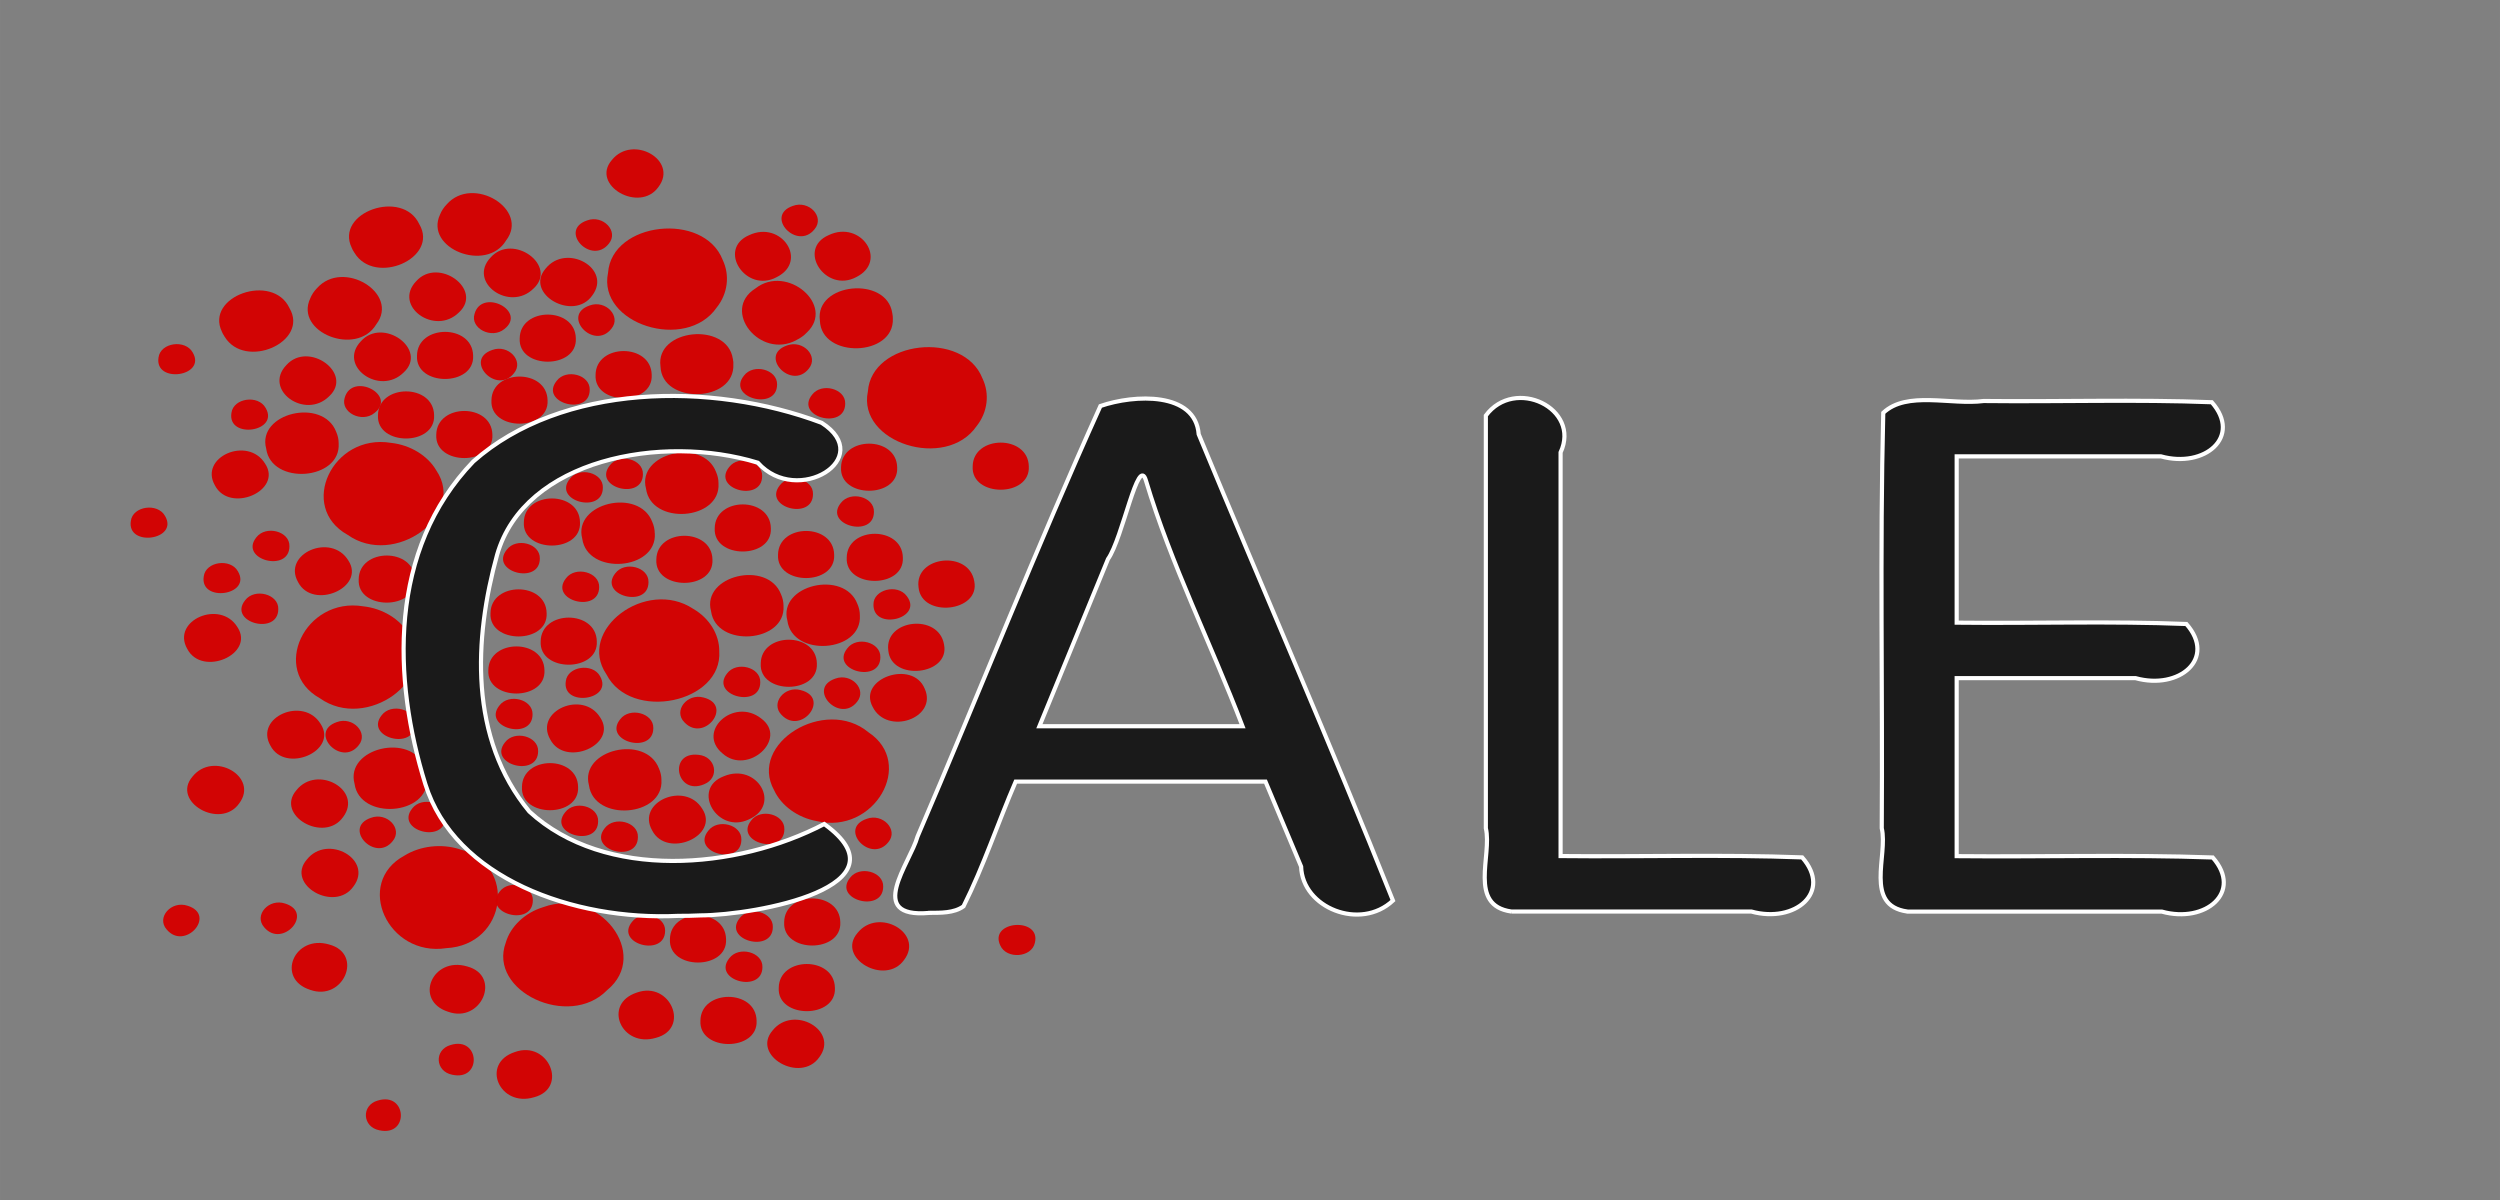 <?xml version="1.0" encoding="UTF-8" standalone="no"?>
<svg
   xmlns:dc="http://purl.org/dc/elements/1.1/"
   xmlns:cc="http://creativecommons.org/ns#"
   xmlns:rdf="http://www.w3.org/1999/02/22-rdf-syntax-ns#"
   xmlns:svg="http://www.w3.org/2000/svg"
   xmlns="http://www.w3.org/2000/svg"
   xmlns:sodipodi="http://sodipodi.sourceforge.net/DTD/sodipodi-0.dtd"
   xmlns:inkscape="http://www.inkscape.org/namespaces/inkscape"
   id="svg3927"
   version="1.1"
   viewBox="0 0 26.458 12.7"
   height="48"
   width="100"
   sodipodi:docname="cale-logo.svg"
   inkscape:version="0.92.3 (2405546, 2018-03-11)">
  <rect x="0" y="0" width="26.458" height="12.7" fill="#808080" stroke="none"/>
  <sodipodi:namedview
     pagecolor="#ffffff"
     bordercolor="#666666"
     borderopacity="1"
     objecttolerance="10"
     gridtolerance="10"
     guidetolerance="10"
     inkscape:pageopacity="0"
     inkscape:pageshadow="2"
     inkscape:window-width="1323"
     inkscape:window-height="480"
     id="namedview143"
     showgrid="false"
     inkscape:zoom="1.71"
     inkscape:cx="138.30409"
     inkscape:cy="50"
     inkscape:window-x="0"
     inkscape:window-y="27"
     inkscape:window-maximized="0"
     inkscape:current-layer="svg3927" />
  <defs
     id="defs3921" />
  <path
     inkscape:connector-curvature="0"
     style="fill:#d40000;fill-opacity:0.971;stroke:none;stroke-width:0.037;stroke-miterlimit:4;stroke-dasharray:none;stroke-opacity:1"
     d="m 6.138,5.527 c 0.018,0.329 -0.613,0.329 -0.594,0 0.004,-0.334 0.588,-0.337 0.594,0 z"
     id="path1794-4-16-9-8-4" />
  <path
     inkscape:connector-curvature="0"
     style="fill:#d40000;fill-opacity:0.971;stroke:none;stroke-width:0.037;stroke-miterlimit:4;stroke-dasharray:none;stroke-opacity:1"
     d="m 9.555,5.901 c 0.018,0.329 -0.613,0.329 -0.594,0 0.004,-0.334 0.588,-0.337 0.594,0 z"
     id="path1794-0-0-6-1-1" />
  <path
     inkscape:connector-curvature="0"
     style="fill:#d40000;fill-opacity:0.971;stroke:none;stroke-width:0.037;stroke-miterlimit:4;stroke-dasharray:none;stroke-opacity:1"
     d="m 5.795,4.237 c 0.018,0.329 -0.613,0.329 -0.594,0 0.004,-0.334 0.588,-0.337 0.594,0 z"
     id="path1794-4-0-91-7-0-6" />
  <path
     inkscape:connector-curvature="0"
     style="fill:#d40000;fill-opacity:0.971;stroke:none;stroke-width:0.037;stroke-miterlimit:4;stroke-dasharray:none;stroke-opacity:1"
     d="m 5.762,7.093 c 0.018,0.329 -0.613,0.329 -0.594,0 0.004,-0.334 0.588,-0.337 0.594,0 z"
     id="path1794-4-0-2-2-2-3-4" />
  <path
     inkscape:connector-curvature="0"
     style="fill:#d40000;fill-opacity:0.971;stroke:none;stroke-width:0.037;stroke-miterlimit:4;stroke-dasharray:none;stroke-opacity:1"
     d="m 9.495,4.947 c 0.018,0.329 -0.613,0.329 -0.594,0 0.004,-0.334 0.588,-0.337 0.594,0 z"
     id="path1794-4-8-4-1-0-3" />
  <path
     inkscape:connector-curvature="0"
     style="fill:#d40000;fill-opacity:0.971;stroke:none;stroke-width:0.037;stroke-miterlimit:4;stroke-dasharray:none;stroke-opacity:1"
     d="m 10.888,4.936 c 0.018,0.329 -0.613,0.329 -0.594,0 0.004,-0.334 0.588,-0.337 0.594,0 z"
     id="path1794-4-1-14-4-4-5" />
  <path
     inkscape:connector-curvature="0"
     style="fill:#d40000;fill-opacity:0.971;stroke:none;stroke-width:0.037;stroke-miterlimit:4;stroke-dasharray:none;stroke-opacity:1"
     d="m 8.828,5.871 c 0.018,0.329 -0.613,0.329 -0.594,0 0.004,-0.334 0.588,-0.337 0.594,0 z"
     id="path1794-4-0-2-1-4-8-4-4" />
  <path
     inkscape:connector-curvature="0"
     style="fill:#d40000;fill-opacity:0.971;stroke:none;stroke-width:0.037;stroke-miterlimit:4;stroke-dasharray:none;stroke-opacity:1"
     d="m 6.897,3.967 c 0.018,0.329 -0.613,0.329 -0.594,0 0.004,-0.334 0.588,-0.337 0.594,0 z"
     id="path1794-4-0-9-3-4-4-8" />
  <path
     inkscape:connector-curvature="0"
     style="fill:#d40000;fill-opacity:0.971;stroke:none;stroke-width:0.024;stroke-miterlimit:4;stroke-dasharray:none;stroke-opacity:1"
     d="M 6.804,5.018 C 6.804,5.303 6.267,5.159 6.454,4.925 6.554,4.792 6.809,4.859 6.804,5.018 Z"
     id="path1794-4-0-9-0-25-9-7-7" />
  <path
     inkscape:connector-curvature="0"
     style="fill:#d40000;fill-opacity:0.971;stroke:none;stroke-width:0.024;stroke-miterlimit:4;stroke-dasharray:none;stroke-opacity:1"
     d="M 8.604,5.229 C 8.604,5.514 8.067,5.369 8.253,5.136 8.353,5.003 8.609,5.07 8.604,5.229 Z"
     id="path1794-4-0-9-0-0-13-8-6-3" />
  <path
     inkscape:connector-curvature="0"
     style="fill:#d40000;fill-opacity:0.971;stroke:none;stroke-width:0.024;stroke-miterlimit:4;stroke-dasharray:none;stroke-opacity:1"
     d="M 8.945,4.271 C 8.944,4.556 8.408,4.412 8.594,4.178 8.694,4.045 8.949,4.113 8.945,4.271 Z"
     id="path1794-4-0-9-0-0-0-26-4-3-3" />
  <path
     inkscape:connector-curvature="0"
     style="fill:#d40000;fill-opacity:0.971;stroke:none;stroke-width:0.024;stroke-miterlimit:4;stroke-dasharray:none;stroke-opacity:1"
     d="M 6.241,4.125 C 6.241,4.409 5.704,4.265 5.891,4.031 5.991,3.898 6.246,3.966 6.241,4.125 Z"
     id="path1794-4-0-9-0-0-0-2-06-4-1-5" />
  <g
     style="fill:#d40000"
     id="g2119-9-1-7-0"
     transform="matrix(0.354,-0.153,0.178,0.303,-62.209,-19.604)">
    <path
       inkscape:connector-curvature="0"
       style="fill:#d40000;fill-opacity:0.971;stroke:none;stroke-width:0.1;stroke-miterlimit:4;stroke-dasharray:none;stroke-opacity:1"
       d="m 114.029,138.475 c 0.046,0.969 -1.548,0.969 -1.501,0 0.011,-0.984 1.485,-0.992 1.501,0 z"
       id="path1794-4-7-68-9-5-1" />
    <path
       inkscape:connector-curvature="0"
       style="fill:#d40000;fill-opacity:0.971;stroke:none;stroke-width:0.1;stroke-miterlimit:4;stroke-dasharray:none;stroke-opacity:1"
       d="m 114.657,142.171 c 0.046,0.969 -1.548,0.969 -1.501,0 0.011,-0.984 1.485,-0.992 1.501,0 z"
       id="path1794-4-1-6-0-6-9-4" />
    <path
       inkscape:connector-curvature="0"
       style="fill:#d40000;fill-opacity:0.971;stroke:none;stroke-width:0.065;stroke-miterlimit:4;stroke-dasharray:none;stroke-opacity:1"
       d="m 114.822,136.93 c -6.5e-4,0.837 -1.356,0.413 -0.886,-0.274 0.253,-0.393 0.898,-0.194 0.886,0.274 z"
       id="path1794-4-0-9-0-5-8-8-6-5" />
    <path
       inkscape:connector-curvature="0"
       style="fill:#d40000;fill-opacity:0.971;stroke:none;stroke-width:0.065;stroke-miterlimit:4;stroke-dasharray:none;stroke-opacity:1"
       d="m 113.86,134.508 c -6.5e-4,0.837 -1.356,0.413 -0.886,-0.274 0.253,-0.393 0.898,-0.194 0.886,0.274 z"
       id="path1794-4-0-9-0-0-0-2-1-6-0-2-7" />
    <path
       inkscape:connector-curvature="0"
       style="fill:#d40000;fill-opacity:0.971;stroke:none;stroke-width:0.1;stroke-miterlimit:4;stroke-dasharray:none;stroke-opacity:1"
       d="m 118.016,140.727 c 0.094,1.616 -2.367,2.208 -3.016,0.723 -0.803,-1.375 1.061,-3.015 2.322,-2.04 0.43,0.29 0.698,0.798 0.694,1.316 z"
       id="path1792-1-7-9-1-0" />
  </g>
  <path
     inkscape:connector-curvature="0"
     style="fill:#d40000;fill-opacity:0.971;stroke:none;stroke-width:0.024;stroke-miterlimit:4;stroke-dasharray:none;stroke-opacity:1"
     d="M 4.39,7.664 C 4.39,7.948 3.853,7.804 4.039,7.57 4.139,7.437 4.395,7.505 4.39,7.664 Z"
     id="path1794-4-0-9-0-0-0-2-4-5-3-7-7" />
  <path
     inkscape:connector-curvature="0"
     style="fill:#d40000;fill-opacity:0.971;stroke:none;stroke-width:0.024;stroke-miterlimit:4;stroke-dasharray:none;stroke-opacity:1"
     d="M 8.066,5.038 C 8.066,5.322 7.529,5.178 7.716,4.944 7.816,4.811 8.071,4.879 8.066,5.038 Z"
     id="path1794-4-0-9-0-0-0-2-8-4-6-8-8" />
  <path
     inkscape:connector-curvature="0"
     style="fill:#d40000;fill-opacity:0.971;stroke:none;stroke-width:0.037;stroke-miterlimit:4;stroke-dasharray:none;stroke-opacity:1"
     d="M 6.353,7.595 C 6.542,7.882 5.979,8.126 5.823,7.825 5.651,7.524 6.171,7.297 6.353,7.595 Z"
     id="path1794-4-7-7-4-3-5-9" />
  <path
     inkscape:connector-curvature="0"
     style="fill:#d40000;fill-opacity:0.971;stroke:none;stroke-width:0.037;stroke-miterlimit:4;stroke-dasharray:none;stroke-opacity:1"
     d="M 7.432,8.56 C 7.621,8.847 7.058,9.091 6.902,8.789 6.73,8.489 7.25,8.262 7.432,8.56 Z"
     id="path1794-4-1-6-6-6-8-7-9" />
  <path
     inkscape:connector-curvature="0"
     style="fill:#d40000;fill-opacity:0.971;stroke:none;stroke-width:0.024;stroke-miterlimit:4;stroke-dasharray:none;stroke-opacity:1"
     d="M 6.35,7.156 C 6.498,7.411 5.944,7.489 5.988,7.209 6.007,7.051 6.271,7.013 6.35,7.156 Z"
     id="path1794-4-0-9-0-5-6-05-9-4-3" />
  <path
     inkscape:connector-curvature="0"
     style="fill:#d40000;fill-opacity:0.971;stroke:none;stroke-width:0.024;stroke-miterlimit:4;stroke-dasharray:none;stroke-opacity:1"
     d="m 9.347,9.383 c -2.597e-4,0.285 -0.537,0.14 -0.351,-0.093 0.1,-0.133 0.355,-0.066 0.351,0.093 z"
     id="path1794-4-0-9-0-4-5-5-1-9" />
  <path
     inkscape:connector-curvature="0"
     style="fill:#d40000;fill-opacity:0.971;stroke:none;stroke-width:0.024;stroke-miterlimit:4;stroke-dasharray:none;stroke-opacity:1"
     d="m 5.639,9.529 c -2.597e-4,0.285 -0.537,0.14 -0.351,-0.093 0.1,-0.133 0.355,-0.066 0.351,0.093 z"
     id="path1794-4-0-9-0-4-3-3-0-8-4" />
  <path
     inkscape:connector-curvature="0"
     style="fill:#d40000;fill-opacity:0.971;stroke:none;stroke-width:0.024;stroke-miterlimit:4;stroke-dasharray:none;stroke-opacity:1"
     d="m 8.224,4.069 c -2.597e-4,0.285 -0.537,0.14 -0.351,-0.093 0.1,-0.133 0.355,-0.066 0.351,0.093 z"
     id="path1794-4-0-9-0-0-0-2-4-9-9-1-5-6" />
  <path
     inkscape:connector-curvature="0"
     style="fill:#d40000;fill-opacity:0.971;stroke:none;stroke-width:0.024;stroke-miterlimit:4;stroke-dasharray:none;stroke-opacity:1"
     d="M 2.945,6.446 C 2.945,6.731 2.408,6.587 2.594,6.353 2.694,6.22 2.95,6.287 2.945,6.446 Z"
     id="path1794-4-0-9-0-0-0-2-0-1-7-9-4" />
  <g
     style="fill:#d40000"
     id="g2119-6-5-1-7-5"
     transform="matrix(0.354,-0.153,0.178,0.303,-62.502,-17.874)">
    <path
       inkscape:connector-curvature="0"
       style="fill:#d40000;fill-opacity:0.971;stroke:none;stroke-width:0.1;stroke-miterlimit:4;stroke-dasharray:none;stroke-opacity:1"
       d="m 114.029,138.475 c 0.046,0.969 -1.548,0.969 -1.501,0 0.011,-0.984 1.485,-0.992 1.501,0 z"
       id="path1794-4-7-6-0-9-5-5" />
    <path
       inkscape:connector-curvature="0"
       style="fill:#d40000;fill-opacity:0.971;stroke:none;stroke-width:0.1;stroke-miterlimit:4;stroke-dasharray:none;stroke-opacity:1"
       d="m 114.657,142.171 c 0.046,0.969 -1.548,0.969 -1.501,0 0.011,-0.984 1.485,-0.992 1.501,0 z"
       id="path1794-4-1-6-8-4-8-3-5" />
    <path
       inkscape:connector-curvature="0"
       style="fill:#d40000;fill-opacity:0.971;stroke:none;stroke-width:0.065;stroke-miterlimit:4;stroke-dasharray:none;stroke-opacity:1"
       d="m 114.822,136.93 c -6.5e-4,0.837 -1.356,0.413 -0.886,-0.274 0.253,-0.393 0.898,-0.194 0.886,0.274 z"
       id="path1794-4-0-9-0-5-7-9-2-8-6" />
    <path
       inkscape:connector-curvature="0"
       style="fill:#d40000;fill-opacity:0.971;stroke:none;stroke-width:0.065;stroke-miterlimit:4;stroke-dasharray:none;stroke-opacity:1"
       d="m 113.86,134.508 c -6.5e-4,0.837 -1.356,0.413 -0.886,-0.274 0.253,-0.393 0.898,-0.194 0.886,0.274 z"
       id="path1794-4-0-9-0-0-0-2-1-7-6-6-8-0" />
    <path
       inkscape:connector-curvature="0"
       style="fill:#d40000;fill-opacity:0.971;stroke:none;stroke-width:0.1;stroke-miterlimit:4;stroke-dasharray:none;stroke-opacity:1"
       d="m 118.016,140.727 c 0.094,1.616 -2.367,2.208 -3.016,0.723 -0.803,-1.375 1.061,-3.015 2.322,-2.04 0.43,0.29 0.698,0.798 0.694,1.316 z"
       id="path1792-1-6-7-7-3-6" />
  </g>
  <path
     inkscape:connector-curvature="0"
     style="fill:#d40000;fill-opacity:0.971;stroke:none;stroke-width:0.024;stroke-miterlimit:4;stroke-dasharray:none;stroke-opacity:1"
     d="m 5.695,7.95 c -2.597e-4,0.285 -0.537,0.14 -0.351,-0.093 0.1,-0.133 0.355,-0.066 0.351,0.093 z"
     id="path1794-4-0-9-0-6-4-5-1-2" />
  <path
     inkscape:connector-curvature="0"
     style="fill:#d40000;fill-opacity:0.971;stroke:none;stroke-width:0.024;stroke-miterlimit:4;stroke-dasharray:none;stroke-opacity:1"
     d="M 3.063,5.781 C 3.063,6.066 2.526,5.922 2.712,5.688 2.813,5.555 3.068,5.622 3.063,5.781 Z"
     id="path1794-4-0-9-0-6-5-3-9-8-6" />
  <path
     inkscape:connector-curvature="0"
     style="fill:#d40000;fill-opacity:0.971;stroke:none;stroke-width:0.037;stroke-miterlimit:4;stroke-dasharray:none;stroke-opacity:1"
     d="m 6.316,6.788 c 0.018,0.329 -0.613,0.329 -0.594,0 0.004,-0.334 0.588,-0.337 0.594,0 z"
     id="path1794-4-0-2-1-3-0-3-9-9" />
  <path
     inkscape:connector-curvature="0"
     style="fill:#d40000;fill-opacity:0.971;stroke:none;stroke-width:0.037;stroke-miterlimit:4;stroke-dasharray:none;stroke-opacity:1"
     d="m 8.158,5.59 c 0.018,0.329 -0.613,0.329 -0.594,0 0.004,-0.334 0.588,-0.337 0.594,0 z"
     id="path1794-4-0-2-1-3-7-9-9-6-9" />
  <path
     inkscape:connector-curvature="0"
     style="fill:#d40000;fill-opacity:0.971;stroke:none;stroke-width:0.037;stroke-miterlimit:4;stroke-dasharray:none;stroke-opacity:1"
     d="m 8.893,9.76 c 0.018,0.329 -0.613,0.329 -0.594,0 0.004,-0.334 0.588,-0.337 0.594,0 z"
     id="path1794-0-4-9-6-9-4-2" />
  <path
     inkscape:connector-curvature="0"
     style="fill:#d40000;fill-opacity:0.971;stroke:none;stroke-width:0.024;stroke-miterlimit:4;stroke-dasharray:none;stroke-opacity:1"
     d="M 6.751,8.858 C 6.751,9.143 6.214,8.998 6.4,8.765 6.5,8.632 6.756,8.699 6.751,8.858 Z"
     id="path1794-4-0-9-0-4-3-7-6-7-3-9" />
  <g
     style="fill:#d40000"
     id="g2119-5-2-0-9-3-6"
     transform="matrix(0.136,-0.319,0.372,0.117,-63.536,30.17)">
    <path
       inkscape:connector-curvature="0"
       style="fill:#d40000;fill-opacity:0.971;stroke:none;stroke-width:0.1;stroke-miterlimit:4;stroke-dasharray:none;stroke-opacity:1"
       d="m 114.029,138.475 c 0.046,0.969 -1.548,0.969 -1.501,0 0.011,-0.984 1.485,-0.992 1.501,0 z"
       id="path1794-4-7-7-6-4-7-3-5" />
    <path
       inkscape:connector-curvature="0"
       style="fill:#d40000;fill-opacity:0.971;stroke:none;stroke-width:0.1;stroke-miterlimit:4;stroke-dasharray:none;stroke-opacity:1"
       d="m 114.657,142.171 c 0.046,0.969 -1.548,0.969 -1.501,0 0.011,-0.984 1.485,-0.992 1.501,0 z"
       id="path1794-4-1-6-6-4-5-3-8-5" />
    <path
       inkscape:connector-curvature="0"
       style="fill:#d40000;fill-opacity:0.971;stroke:none;stroke-width:0.065;stroke-miterlimit:4;stroke-dasharray:none;stroke-opacity:1"
       d="m 114.822,136.93 c -6.5e-4,0.837 -1.356,0.413 -0.886,-0.274 0.253,-0.393 0.898,-0.194 0.886,0.274 z"
       id="path1794-4-0-9-0-5-6-0-8-5-6-3" />
    <path
       inkscape:connector-curvature="0"
       style="fill:#d40000;fill-opacity:0.971;stroke:none;stroke-width:0.065;stroke-miterlimit:4;stroke-dasharray:none;stroke-opacity:1"
       d="m 113.86,134.508 c -6.5e-4,0.837 -1.356,0.413 -0.886,-0.274 0.253,-0.393 0.898,-0.194 0.886,0.274 z"
       id="path1794-4-0-9-0-0-0-2-1-9-7-2-0-0-8" />
    <path
       inkscape:connector-curvature="0"
       style="fill:#d40000;fill-opacity:0.971;stroke:none;stroke-width:0.1;stroke-miterlimit:4;stroke-dasharray:none;stroke-opacity:1"
       d="m 118.016,140.727 c 0.094,1.616 -2.367,2.208 -3.016,0.723 -0.803,-1.375 1.061,-3.015 2.322,-2.04 0.43,0.29 0.698,0.798 0.694,1.316 z"
       id="path1792-1-1-5-8-4-4-6" />
  </g>
  <path
     inkscape:connector-curvature="0"
     style="fill:#d40000;fill-opacity:0.971;stroke:none;stroke-width:0.037;stroke-miterlimit:4;stroke-dasharray:none;stroke-opacity:1"
     d="m 4.39,6.131 c 0.018,0.329 -0.613,0.329 -0.594,0 0.004,-0.334 0.588,-0.337 0.594,0 z"
     id="path1794-4-4-6-1-8-7" />
  <path
     inkscape:connector-curvature="0"
     style="fill:#d40000;fill-opacity:0.971;stroke:none;stroke-width:0.024;stroke-miterlimit:4;stroke-dasharray:none;stroke-opacity:1"
     d="M 6.38,5.161 C 6.38,5.446 5.843,5.302 6.03,5.068 6.13,4.935 6.385,5.002 6.38,5.161 Z"
     id="path1794-4-0-9-0-0-1-8-9-8-3" />
  <path
     inkscape:connector-curvature="0"
     style="fill:#d40000;fill-opacity:0.971;stroke:none;stroke-width:0.024;stroke-miterlimit:4;stroke-dasharray:none;stroke-opacity:1"
     d="m 5.636,7.56 c -2.597e-4,0.285 -0.537,0.14 -0.351,-0.093 0.1,-0.133 0.355,-0.066 0.351,0.093 z"
     id="path1794-4-0-9-0-2-5-4-8-6" />
  <path
     inkscape:connector-curvature="0"
     style="fill:#d40000;fill-opacity:0.971;stroke:none;stroke-width:0.037;stroke-miterlimit:4;stroke-dasharray:none;stroke-opacity:1"
     d="m 6.118,8.328 c 0.018,0.329 -0.613,0.329 -0.594,0 0.004,-0.334 0.588,-0.337 0.594,0 z"
     id="path1794-0-4-8-3-1-9-0" />
  <g
     style="fill:#d40000"
     id="g2119-5-2-5-4-4-7-2"
     transform="matrix(-0.135,-0.319,0.372,-0.116,-30.669,63.572)">
    <path
       inkscape:connector-curvature="0"
       style="fill:#d40000;fill-opacity:0.971;stroke:none;stroke-width:0.1;stroke-miterlimit:4;stroke-dasharray:none;stroke-opacity:1"
       d="m 114.029,138.475 c 0.046,0.969 -1.548,0.969 -1.501,0 0.011,-0.984 1.485,-0.992 1.501,0 z"
       id="path1794-4-7-7-6-2-0-3-7-6" />
    <path
       inkscape:connector-curvature="0"
       style="fill:#d40000;fill-opacity:0.971;stroke:none;stroke-width:0.1;stroke-miterlimit:4;stroke-dasharray:none;stroke-opacity:1"
       d="m 114.657,142.171 c 0.046,0.969 -1.548,0.969 -1.501,0 0.011,-0.984 1.485,-0.992 1.501,0 z"
       id="path1794-4-1-6-6-4-0-1-6-6-9" />
    <path
       inkscape:connector-curvature="0"
       style="fill:#d40000;fill-opacity:0.971;stroke:none;stroke-width:0.065;stroke-miterlimit:4;stroke-dasharray:none;stroke-opacity:1"
       d="m 114.822,136.93 c -6.5e-4,0.837 -1.356,0.413 -0.886,-0.274 0.253,-0.393 0.898,-0.194 0.886,0.274 z"
       id="path1794-4-0-9-0-5-6-0-7-7-4-4-3" />
    <path
       inkscape:connector-curvature="0"
       style="fill:#d40000;fill-opacity:0.971;stroke:none;stroke-width:0.065;stroke-miterlimit:4;stroke-dasharray:none;stroke-opacity:1"
       d="m 113.86,134.508 c -6.5e-4,0.837 -1.356,0.413 -0.886,-0.274 0.253,-0.393 0.898,-0.194 0.886,0.274 z"
       id="path1794-4-0-9-0-0-0-2-1-9-7-1-7-2-3-0" />
    <path
       inkscape:connector-curvature="0"
       style="fill:#d40000;fill-opacity:0.971;stroke:none;stroke-width:0.1;stroke-miterlimit:4;stroke-dasharray:none;stroke-opacity:1"
       d="m 118.016,140.727 c 0.094,1.616 -2.367,2.208 -3.016,0.723 -0.803,-1.375 1.061,-3.015 2.322,-2.04 0.43,0.29 0.698,0.798 0.694,1.316 z"
       id="path1792-1-1-5-6-8-2-0-8" />
  </g>
  <path
     inkscape:connector-curvature="0"
     style="fill:#d40000;fill-opacity:0.971;stroke:none;stroke-width:0.024;stroke-miterlimit:4;stroke-dasharray:none;stroke-opacity:1"
     d="M 9.249,5.417 C 9.249,5.701 8.712,5.557 8.898,5.324 8.999,5.19 9.254,5.258 9.249,5.417 Z"
     id="path1794-4-0-9-0-4-3-4-0-7-3-7" />
  <path
     inkscape:connector-curvature="0"
     style="fill:#d40000;fill-opacity:0.971;stroke:none;stroke-width:0.024;stroke-miterlimit:4;stroke-dasharray:none;stroke-opacity:1"
     d="m 8.301,8.776 c -2.597e-4,0.285 -0.537,0.14 -0.351,-0.093 0.1,-0.133 0.355,-0.066 0.351,0.093 z"
     id="path1794-4-0-9-0-4-3-9-8-6-0-6" />
  <path
     inkscape:connector-curvature="0"
     style="fill:#d40000;fill-opacity:0.971;stroke:none;stroke-width:0.024;stroke-miterlimit:4;stroke-dasharray:none;stroke-opacity:1"
     d="m 4.713,8.65 c -2.598e-4,0.285 -0.537,0.14 -0.351,-0.093 0.1,-0.133 0.355,-0.066 0.351,0.093 z"
     id="path1794-4-0-9-0-4-3-9-5-9-1-9-5" />
  <path
     inkscape:connector-curvature="0"
     style="fill:#d40000;fill-opacity:0.971;stroke:none;stroke-width:0.037;stroke-miterlimit:4;stroke-dasharray:none;stroke-opacity:1"
     d="m 8.645,7.022 c 0.018,0.329 -0.613,0.329 -0.594,0 0.004,-0.334 0.588,-0.337 0.594,0 z"
     id="path1794-4-0-2-1-3-7-3-7-8-2-2" />
  <path
     inkscape:connector-curvature="0"
     style="fill:#d40000;fill-opacity:0.971;stroke:none;stroke-width:0.037;stroke-miterlimit:4;stroke-dasharray:none;stroke-opacity:1"
     d="m 7.54,5.922 c 0.018,0.329 -0.613,0.329 -0.594,0 0.004,-0.334 0.588,-0.337 0.594,0 z"
     id="path1794-4-0-2-1-3-7-5-8-5-5-4" />
  <path
     inkscape:connector-curvature="0"
     style="fill:#d40000;fill-opacity:0.971;stroke:none;stroke-width:0.037;stroke-miterlimit:4;stroke-dasharray:none;stroke-opacity:1"
     d="m 7.684,9.94 c 0.018,0.329 -0.613,0.329 -0.594,0 0.004,-0.334 0.588,-0.337 0.594,0 z"
     id="path1794-4-0-2-1-1-3-1-4-0" />
  <path
     inkscape:connector-curvature="0"
     style="fill:#d40000;fill-opacity:0.971;stroke:none;stroke-width:0.024;stroke-miterlimit:4;stroke-dasharray:none;stroke-opacity:1"
     d="m 8.179,9.81 c -2.597e-4,0.285 -0.537,0.14 -0.351,-0.093 0.1,-0.133 0.355,-0.066 0.351,0.093 z"
     id="path1794-4-0-9-0-4-3-1-9-1-0-0" />
  <path
     inkscape:connector-curvature="0"
     style="fill:#d40000;fill-opacity:0.971;stroke:none;stroke-width:0.024;stroke-miterlimit:4;stroke-dasharray:none;stroke-opacity:1"
     d="M 7.846,8.886 C 7.846,9.17 7.309,9.026 7.495,8.793 7.595,8.659 7.851,8.727 7.846,8.886 Z"
     id="path1794-4-0-9-0-4-3-0-7-3-5-6" />
  <path
     inkscape:connector-curvature="0"
     style="fill:#d40000;fill-opacity:0.971;stroke:none;stroke-width:0.024;stroke-miterlimit:4;stroke-dasharray:none;stroke-opacity:1"
     d="M 6.33,8.691 C 6.33,8.975 5.793,8.831 5.98,8.598 6.08,8.464 6.335,8.532 6.33,8.691 Z"
     id="path1794-4-0-9-0-4-3-07-25-0-9-8" />
  <path
     inkscape:connector-curvature="0"
     style="fill:#d40000;fill-opacity:0.971;stroke:none;stroke-width:0.024;stroke-miterlimit:4;stroke-dasharray:none;stroke-opacity:1"
     d="M 6.914,7.706 C 6.914,7.99 6.377,7.846 6.563,7.613 6.663,7.479 6.919,7.547 6.914,7.706 Z"
     id="path1794-4-0-9-0-0-6-0-6-4-5" />
  <path
     inkscape:connector-curvature="0"
     style="fill:#d40000;fill-opacity:0.971;stroke:none;stroke-width:0.024;stroke-miterlimit:4;stroke-dasharray:none;stroke-opacity:1"
     d="M 8.046,7.22 C 8.046,7.505 7.509,7.36 7.695,7.127 7.795,6.994 8.051,7.061 8.046,7.22 Z"
     id="path1794-4-0-9-0-0-4-2-4-6-4" />
  <path
     inkscape:connector-curvature="0"
     style="fill:#d40000;fill-opacity:0.971;stroke:none;stroke-width:0.037;stroke-miterlimit:4;stroke-dasharray:none;stroke-opacity:1"
     d="M 9.235,7.48 C 9.074,7.181 9.658,6.977 9.786,7.288 9.928,7.599 9.389,7.79 9.235,7.48 Z"
     id="path1794-4-1-6-6-4-0-2-0-5-9-9" />
  <path
     inkscape:connector-curvature="0"
     style="fill:#d40000;fill-opacity:0.971;stroke:none;stroke-width:0.024;stroke-miterlimit:4;stroke-dasharray:none;stroke-opacity:1"
     d="m 10.586,10.006 c -0.125,-0.264 0.436,-0.304 0.366,-0.027 -0.034,0.156 -0.3,0.176 -0.366,0.027 z"
     id="path1794-4-0-9-0-0-0-2-1-9-7-1-2-2-8-2-4" />
  <path
     inkscape:connector-curvature="0"
     style="fill:#d40000;fill-opacity:0.971;stroke:none;stroke-width:0.037;stroke-miterlimit:4;stroke-dasharray:none;stroke-opacity:1"
     d="M 8.193,8.364 C 7.917,7.868 8.731,7.367 9.191,7.75 9.69,8.08 9.252,8.835 8.644,8.69 8.443,8.654 8.269,8.528 8.193,8.364 Z"
     id="path1792-1-1-5-6-7-6-2-2-6" />
  <g
     style="fill:#d40000"
     id="g2803-5-7-4-8"
     transform="matrix(0.177,0.304,-0.354,0.152,37.76,-48.462)">
    <path
       inkscape:connector-curvature="0"
       style="fill:#d40000;fill-opacity:0.971;stroke:none;stroke-width:0.1;stroke-miterlimit:4;stroke-dasharray:none;stroke-opacity:1"
       d="m 116.641,142.596 c 0.046,0.969 -1.548,0.969 -1.501,0 0.011,-0.984 1.485,-0.992 1.501,0 z"
       id="path1794-4-0-2-1-3-7-3-0-6-3-7-3" />
    <path
       inkscape:connector-curvature="0"
       style="fill:#d40000;fill-opacity:0.971;stroke:none;stroke-width:0.065;stroke-miterlimit:4;stroke-dasharray:none;stroke-opacity:1"
       d="m 115.127,143.178 c -6.6e-4,0.837 -1.356,0.413 -0.886,-0.274 0.253,-0.393 0.898,-0.194 0.886,0.274 z"
       id="path1794-4-0-9-0-0-4-4-6-5-7-2" />
  </g>
  <g
     style="fill:#d40000"
     id="g2838-3-3-5-3"
     transform="matrix(0.272,-0.247,0.288,0.233,-64.603,2.871)">
    <path
       inkscape:connector-curvature="0"
       style="fill:#d40000;fill-opacity:0.971;stroke:none;stroke-width:0.1;stroke-miterlimit:4;stroke-dasharray:none;stroke-opacity:1"
       d="m 115.725,142.989 c 0.046,0.969 -1.548,0.969 -1.501,0 0.011,-0.984 1.485,-0.992 1.501,0 z"
       id="path1794-4-0-2-5-4-7-4-6" />
    <path
       inkscape:connector-curvature="0"
       style="fill:#d40000;fill-opacity:0.971;stroke:none;stroke-width:0.065;stroke-miterlimit:4;stroke-dasharray:none;stroke-opacity:1"
       d="m 117.094,143.156 c 0.376,0.748 -1.026,0.979 -0.914,0.154 0.049,-0.464 0.715,-0.577 0.914,-0.154 z"
       id="path1794-4-0-9-0-5-6-5-1-4-8-2" />
    <path
       inkscape:connector-curvature="0"
       style="fill:#d40000;fill-opacity:0.971;stroke:none;stroke-width:0.065;stroke-miterlimit:4;stroke-dasharray:none;stroke-opacity:1"
       d="m 115.145,141.426 c 0.376,0.748 -1.026,0.979 -0.914,0.154 0.049,-0.464 0.715,-0.577 0.914,-0.154 z"
       id="path1794-4-0-9-0-0-0-2-1-9-0-7-8-1-2" />
  </g>
  <path
     inkscape:connector-curvature="0"
     style="fill:#d40000;fill-opacity:0.971;stroke:none;stroke-width:0.024;stroke-miterlimit:4;stroke-dasharray:none;stroke-opacity:1"
     d="M 5.713,5.911 C 5.713,6.195 5.176,6.051 5.363,5.818 5.463,5.684 5.718,5.752 5.713,5.911 Z"
     id="path1794-4-0-9-0-2-1-1-0-2-4" />
  <path
     inkscape:connector-curvature="0"
     style="fill:#d40000;fill-opacity:0.971;stroke:none;stroke-width:0.037;stroke-miterlimit:4;stroke-dasharray:none;stroke-opacity:1"
     d="m 5.785,6.489 c 0.018,0.329 -0.613,0.329 -0.594,0 0.004,-0.334 0.588,-0.337 0.594,0 z"
     id="path1794-4-0-2-1-3-6-3-0-8-7" />
  <path
     inkscape:connector-curvature="0"
     style="fill:#d40000;fill-opacity:0.971;stroke:none;stroke-width:0.024;stroke-miterlimit:4;stroke-dasharray:none;stroke-opacity:1"
     d="M 6.341,6.213 C 6.34,6.498 5.804,6.354 5.99,6.12 6.09,5.987 6.345,6.055 6.341,6.213 Z"
     id="path1794-4-0-9-0-2-1-0-0-1-9-0" />
  <path
     inkscape:connector-curvature="0"
     style="fill:#d40000;fill-opacity:0.971;stroke:none;stroke-width:0.024;stroke-miterlimit:4;stroke-dasharray:none;stroke-opacity:1"
     d="m 7.039,9.85 c -2.597e-4,0.285 -0.537,0.14 -0.351,-0.093 0.1,-0.133 0.355,-0.066 0.351,0.093 z"
     id="path1794-4-0-9-0-4-3-07-2-8-6-3-4" />
  <path
     inkscape:connector-curvature="0"
     style="fill:#d40000;fill-opacity:0.971;stroke:none;stroke-width:0.037;stroke-miterlimit:4;stroke-dasharray:none;stroke-opacity:1"
     d="m 5.211,4.601 c 0.018,0.329 -0.613,0.329 -0.594,0 0.004,-0.334 0.588,-0.337 0.594,0 z"
     id="path1794-4-1-1-2-4-6-9" />
  <path
     inkscape:connector-curvature="0"
     style="fill:#d40000;fill-opacity:0.971;stroke:none;stroke-width:0.024;stroke-miterlimit:4;stroke-dasharray:none;stroke-opacity:1"
     d="M 9.317,6.955 C 9.317,7.239 8.78,7.095 8.967,6.862 9.067,6.728 9.322,6.796 9.317,6.955 Z"
     id="path1794-4-0-9-0-4-3-4-1-0-8-8-6" />
  <path
     inkscape:connector-curvature="0"
     style="fill:#d40000;fill-opacity:0.971;stroke:none;stroke-width:0.024;stroke-miterlimit:4;stroke-dasharray:none;stroke-opacity:1"
     d="M 6.863,6.161 C 6.863,6.445 6.326,6.301 6.512,6.067 6.613,5.934 6.868,6.002 6.863,6.161 Z"
     id="path1794-4-0-9-0-4-3-4-8-1-3-0-5" />
  <path
     inkscape:connector-curvature="0"
     style="fill:#d40000;fill-opacity:0.971;stroke:none;stroke-width:0.037;stroke-miterlimit:4;stroke-dasharray:none;stroke-opacity:1"
     d="M 7.612,6.891 C 7.649,7.44 6.675,7.641 6.418,7.137 6.1,6.669 6.838,6.112 7.337,6.444 7.507,6.542 7.613,6.715 7.612,6.891 Z"
     id="path1792-0-1-2-4" />
  <path
     inkscape:connector-curvature="0"
     style="fill:#d40000;fill-opacity:0.971;stroke:none;stroke-width:0.037;stroke-miterlimit:4;stroke-dasharray:none;stroke-opacity:1"
     d="m 5.007,3.764 c 0.018,0.329 -0.613,0.329 -0.594,0 0.004,-0.334 0.588,-0.337 0.594,0 z"
     id="path1794-81-2-1-6" />
  <path
     inkscape:connector-curvature="0"
     style="fill:#d40000;fill-opacity:0.971;stroke:none;stroke-width:0.025;stroke-miterlimit:4;stroke-dasharray:none;stroke-opacity:1"
     d="m 7.604,5.116 c 0.025,0.393 -0.714,0.447 -0.767,0.056 -0.101,-0.377 0.601,-0.545 0.741,-0.177 0.017,0.038 0.026,0.079 0.026,0.12 z"
     id="path1790-6-67-2-0-4" />
  <path
     inkscape:connector-curvature="0"
     style="fill:#d40000;fill-opacity:0.971;stroke:none;stroke-width:0.025;stroke-miterlimit:4;stroke-dasharray:none;stroke-opacity:1"
     d="m 3.584,4.692 c 0.025,0.393 -0.714,0.447 -0.767,0.056 -0.101,-0.377 0.601,-0.545 0.741,-0.177 0.017,0.038 0.026,0.079 0.026,0.12 z"
     id="path1790-6-2-8-9-5-2" />
  <path
     inkscape:connector-curvature="0"
     style="fill:#d40000;fill-opacity:0.971;stroke:none;stroke-width:0.025;stroke-miterlimit:4;stroke-dasharray:none;stroke-opacity:1"
     d="M 9.449,3.369 C 9.469,3.776 8.69,3.799 8.677,3.392 8.623,2.993 9.384,2.916 9.443,3.314 l 0.005,0.032 z"
     id="path1790-6-2-3-8-5-1-5" />
  <path
     inkscape:connector-curvature="0"
     style="fill:#d40000;fill-opacity:0.971;stroke:none;stroke-width:0.025;stroke-miterlimit:4;stroke-dasharray:none;stroke-opacity:1"
     d="m 9.1,6.513 c 0.025,0.393 -0.714,0.447 -0.767,0.056 -0.101,-0.377 0.601,-0.545 0.741,-0.177 0.017,0.038 0.026,0.079 0.026,0.12 z"
     id="path1790-6-1-2-5-1-1" />
  <path
     inkscape:connector-curvature="0"
     style="fill:#d40000;fill-opacity:0.971;stroke:none;stroke-width:0.025;stroke-miterlimit:4;stroke-dasharray:none;stroke-opacity:1"
     d="M 7.761,3.854 C 7.782,4.262 7.003,4.284 6.99,3.877 6.935,3.478 7.697,3.401 7.756,3.799 l 0.005,0.032 z"
     id="path1790-6-2-3-7-1-4-0-6" />
  <path
     inkscape:connector-curvature="0"
     style="fill:#d40000;fill-opacity:0.971;stroke:none;stroke-width:0.025;stroke-miterlimit:4;stroke-dasharray:none;stroke-opacity:1"
     d="M 6.93,5.645 C 6.954,6.037 6.216,6.092 6.162,5.701 6.062,5.324 6.763,5.156 6.903,5.524 c 0.017,0.038 0.026,0.079 0.026,0.12 z"
     id="path1790-6-6-3-6-8-1" />
  <path
     inkscape:connector-curvature="0"
     style="fill:#d40000;fill-opacity:0.971;stroke:none;stroke-width:0.025;stroke-miterlimit:4;stroke-dasharray:none;stroke-opacity:1"
     d="m 4.519,8.238 c 0.025,0.393 -0.714,0.447 -0.767,0.056 -0.101,-0.377 0.601,-0.545 0.741,-0.177 0.017,0.038 0.026,0.079 0.026,0.12 z"
     id="path1790-6-1-0-8-3-5-3" />
  <path
     inkscape:connector-curvature="0"
     style="fill:#d40000;fill-opacity:0.971;stroke:none;stroke-width:0.025;stroke-miterlimit:4;stroke-dasharray:none;stroke-opacity:1"
     d="m 8.292,6.412 c 0.025,0.393 -0.714,0.447 -0.767,0.056 -0.101,-0.377 0.601,-0.545 0.741,-0.177 0.017,0.038 0.026,0.079 0.026,0.12 z"
     id="path1790-6-1-01-9-1-0-7" />
  <path
     inkscape:connector-curvature="0"
     style="fill:#d40000;fill-opacity:0.971;stroke:none;stroke-width:0.025;stroke-miterlimit:4;stroke-dasharray:none;stroke-opacity:1"
     d="M 7,8.254 C 7.025,8.647 6.286,8.701 6.233,8.311 6.132,7.934 6.834,7.766 6.974,8.134 c 0.017,0.038 0.026,0.079 0.026,0.12 z"
     id="path1790-6-1-1-3-2-6-7" />
  <path
     inkscape:connector-curvature="0"
     style="fill:#d40000;fill-opacity:0.971;stroke:none;stroke-width:0.037;stroke-miterlimit:4;stroke-dasharray:none;stroke-opacity:1"
     d="m 4.594,4.394 c 0.018,0.329 -0.613,0.329 -0.594,0 0.004,-0.334 0.588,-0.337 0.594,0 z"
     id="path1794-8-54-0-4-1" />
  <path
     inkscape:connector-curvature="0"
     style="fill:#d40000;fill-opacity:0.971;stroke:none;stroke-width:0.037;stroke-miterlimit:4;stroke-dasharray:none;stroke-opacity:1"
     d="m 6.094,3.581 c 0.018,0.329 -0.613,0.329 -0.594,0 0.004,-0.334 0.588,-0.337 0.594,0 z"
     id="path1794-8-8-1-6-6-2" />
  <path
     inkscape:connector-curvature="0"
     style="fill:#d40000;fill-opacity:0.971;stroke:none;stroke-width:0.037;stroke-miterlimit:4;stroke-dasharray:none;stroke-opacity:1"
     d="M 6.969,1.978 C 6.77,2.261 6.246,1.959 6.475,1.694 6.695,1.419 7.182,1.695 6.969,1.978 Z"
     id="path1794-4-7-9-2-5-2-1" />
  <path
     inkscape:connector-curvature="0"
     style="fill:#d40000;fill-opacity:0.971;stroke:none;stroke-width:0.037;stroke-miterlimit:4;stroke-dasharray:none;stroke-opacity:1"
     d="M 6.268,3.127 C 6.07,3.409 5.545,3.108 5.774,2.843 c 0.22,-0.276 0.707,4.41e-4 0.494,0.284 z"
     id="path1794-4-1-6-83-2-1-5-0" />
  <path
     inkscape:connector-curvature="0"
     style="fill:#d40000;fill-opacity:0.971;stroke:none;stroke-width:0.024;stroke-miterlimit:4;stroke-dasharray:none;stroke-opacity:1"
     d="M 8.622,2.424 C 8.438,2.66 8.085,2.284 8.391,2.179 8.561,2.116 8.729,2.294 8.622,2.424 Z"
     id="path1794-4-0-9-0-5-4-7-9-8-8" />
  <path
     inkscape:connector-curvature="0"
     style="fill:#d40000;fill-opacity:0.971;stroke:none;stroke-width:0.024;stroke-miterlimit:4;stroke-dasharray:none;stroke-opacity:1"
     d="M 6.471,3.478 C 6.286,3.715 5.934,3.338 6.24,3.233 6.41,3.17 6.578,3.349 6.471,3.478 Z"
     id="path1794-4-0-9-0-0-0-2-1-4-7-4-6-9" />
  <path
     inkscape:connector-curvature="0"
     style="fill:#d40000;fill-opacity:0.971;stroke:none;stroke-width:0.037;stroke-miterlimit:4;stroke-dasharray:none;stroke-opacity:1"
     d="M 7.586,3.253 C 7.261,3.727 6.322,3.429 6.435,2.887 6.474,2.347 7.448,2.237 7.648,2.75 7.726,2.913 7.702,3.108 7.586,3.253 Z"
     id="path1792-1-9-9-4-2-0" />
  <path
     inkscape:connector-curvature="0"
     style="fill:#d40000;fill-opacity:0.971;stroke:none;stroke-width:0.037;stroke-miterlimit:4;stroke-dasharray:none;stroke-opacity:1"
     d="M 9.063,2.932 C 8.738,3.107 8.428,2.636 8.771,2.488 9.112,2.326 9.402,2.761 9.063,2.932 Z"
     id="path1794-1-1-6-8-1" />
  <path
     inkscape:connector-curvature="0"
     style="fill:#d40000;fill-opacity:0.971;stroke:none;stroke-width:0.025;stroke-miterlimit:4;stroke-dasharray:none;stroke-opacity:1"
     d="M 8.431,3.598 C 8.045,3.81 7.626,3.284 7.996,3.052 c 0.333,-0.261 0.848,0.181 0.543,0.467 -0.03,0.032 -0.067,0.059 -0.109,0.079 z"
     id="path1790-6-2-7-4-8-4-3" />
  <path
     inkscape:connector-curvature="0"
     style="fill:#d40000;fill-opacity:0.971;stroke:none;stroke-width:0.037;stroke-miterlimit:4;stroke-dasharray:none;stroke-opacity:1"
     d="M 8.22,2.933 C 7.895,3.109 7.585,2.637 7.928,2.489 8.269,2.328 8.559,2.763 8.22,2.933 Z"
     id="path1794-8-5-0-1-7-4" />
  <path
     inkscape:connector-curvature="0"
     style="fill:#d40000;fill-opacity:0.971;stroke:none;stroke-width:0.024;stroke-miterlimit:4;stroke-dasharray:none;stroke-opacity:1"
     d="M 9.596,6.308 C 9.78,6.545 9.24,6.681 9.244,6.398 9.241,6.24 9.497,6.174 9.596,6.308 Z"
     id="path1794-4-0-9-0-5-4-1-8-1-2-8" />
  <path
     inkscape:connector-curvature="0"
     style="fill:#d40000;fill-opacity:0.971;stroke:none;stroke-width:0.037;stroke-miterlimit:4;stroke-dasharray:none;stroke-opacity:1"
     d="M 10.311,6.153 C 10.376,6.477 9.75,6.544 9.721,6.215 9.678,5.883 10.256,5.819 10.311,6.153 Z"
     id="path1794-1-3-7-2-4-5" />
  <path
     inkscape:connector-curvature="0"
     style="fill:#d40000;fill-opacity:0.971;stroke:none;stroke-width:0.037;stroke-miterlimit:4;stroke-dasharray:none;stroke-opacity:1"
     d="m 9.991,6.822 c 0.065,0.325 -0.561,0.391 -0.59,0.062 -0.043,-0.332 0.535,-0.396 0.59,-0.062 z"
     id="path1794-8-5-8-8-8-0-8" />
  <g
     style="fill:#d40000"
     transform="matrix(-0.371,0.118,-0.137,-0.319,60.27,35.934)"
     id="g3365-9-08-8-6-2">
    <path
       inkscape:connector-curvature="0"
       style="fill:#d40000;fill-opacity:0.971;stroke:none;stroke-width:0.069;stroke-miterlimit:4;stroke-dasharray:none;stroke-opacity:1"
       d="m 100.175,141.475 c 0.052,1.199 -1.917,1.266 -1.95,0.068 -0.137,-1.176 1.787,-1.402 1.936,-0.231 l 0.012,0.095 z"
       id="path1790-6-2-3-5-1-6-6-2-2" />
    <path
       inkscape:connector-curvature="0"
       style="fill:#d40000;fill-opacity:0.971;stroke:none;stroke-width:0.065;stroke-miterlimit:4;stroke-dasharray:none;stroke-opacity:1"
       d="m 97.805,138.411 c -0.466,0.695 -1.357,-0.411 -0.583,-0.72 0.429,-0.185 0.854,0.339 0.583,0.72 z"
       id="path1794-4-0-9-0-5-4-1-5-1-8-9-0" />
    <path
       inkscape:connector-curvature="0"
       style="fill:#d40000;fill-opacity:0.971;stroke:none;stroke-width:0.1;stroke-miterlimit:4;stroke-dasharray:none;stroke-opacity:1"
       d="m 98.918,139.906 c -0.821,0.517 -1.605,-0.871 -0.738,-1.307 0.862,-0.474 1.594,0.805 0.738,1.307 z"
       id="path1794-1-3-0-4-2-9-6" />
    <path
       inkscape:connector-curvature="0"
       style="fill:#d40000;fill-opacity:0.971;stroke:none;stroke-width:0.069;stroke-miterlimit:4;stroke-dasharray:none;stroke-opacity:1"
       d="m 97.322,141.866 c -0.975,0.623 -2.032,-0.923 -1.098,-1.606 0.841,-0.768 2.143,0.532 1.373,1.374 -0.076,0.093 -0.17,0.172 -0.275,0.232 z"
       id="path1790-6-2-7-7-9-5-0-0-3" />
    <path
       inkscape:connector-curvature="0"
       style="fill:#d40000;fill-opacity:0.971;stroke:none;stroke-width:0.1;stroke-miterlimit:4;stroke-dasharray:none;stroke-opacity:1"
       d="m 96.79,139.91 c -0.821,0.517 -1.605,-0.871 -0.738,-1.307 0.862,-0.474 1.594,0.805 0.738,1.307 z"
       id="path1794-8-5-8-4-2-2-8-6" />
  </g>
  <g
     style="fill:#d40000"
     transform="matrix(-0.371,0.118,-0.137,-0.319,58.896,36.822)"
     id="g3365-9-0-5-4-1-1">
    <path
       inkscape:connector-curvature="0"
       style="fill:#d40000;fill-opacity:0.971;stroke:none;stroke-width:0.069;stroke-miterlimit:4;stroke-dasharray:none;stroke-opacity:1"
       d="m 100.175,141.475 c 0.052,1.199 -1.917,1.266 -1.95,0.068 -0.137,-1.176 1.787,-1.402 1.936,-0.231 l 0.012,0.095 z"
       id="path1790-6-2-3-5-1-0-9-9-3-0" />
    <path
       inkscape:connector-curvature="0"
       style="fill:#d40000;fill-opacity:0.971;stroke:none;stroke-width:0.065;stroke-miterlimit:4;stroke-dasharray:none;stroke-opacity:1"
       d="m 97.805,138.411 c -0.466,0.695 -1.357,-0.411 -0.583,-0.72 0.429,-0.185 0.854,0.339 0.583,0.72 z"
       id="path1794-4-0-9-0-5-4-1-5-2-3-8-1-5" />
    <path
       inkscape:connector-curvature="0"
       style="fill:#d40000;fill-opacity:0.971;stroke:none;stroke-width:0.1;stroke-miterlimit:4;stroke-dasharray:none;stroke-opacity:1"
       d="m 98.918,139.906 c -0.821,0.517 -1.605,-0.871 -0.738,-1.307 0.862,-0.474 1.594,0.805 0.738,1.307 z"
       id="path1794-1-3-0-5-8-1-1-7" />
    <path
       inkscape:connector-curvature="0"
       style="fill:#d40000;fill-opacity:0.971;stroke:none;stroke-width:0.069;stroke-miterlimit:4;stroke-dasharray:none;stroke-opacity:1"
       d="m 97.322,141.866 c -0.975,0.623 -2.032,-0.923 -1.098,-1.606 0.841,-0.768 2.143,0.532 1.373,1.374 -0.076,0.093 -0.17,0.172 -0.275,0.232 z"
       id="path1790-6-2-7-7-9-3-8-5-0-4" />
    <path
       inkscape:connector-curvature="0"
       style="fill:#d40000;fill-opacity:0.971;stroke:none;stroke-width:0.1;stroke-miterlimit:4;stroke-dasharray:none;stroke-opacity:1"
       d="m 96.79,139.91 c -0.821,0.517 -1.605,-0.871 -0.738,-1.307 0.862,-0.474 1.594,0.805 0.738,1.307 z"
       id="path1794-8-5-8-4-8-4-6-3-2" />
  </g>
  <path
     inkscape:connector-curvature="0"
     style="fill:#d40000;fill-opacity:0.971;stroke:none;stroke-width:0.024;stroke-miterlimit:4;stroke-dasharray:none;stroke-opacity:1"
     d="M 6.444,2.578 C 6.259,2.814 5.906,2.438 6.213,2.333 6.382,2.27 6.551,2.448 6.444,2.578 Z"
     id="path1794-4-0-9-0-5-4-5-3-4-4-0" />
  <path
     inkscape:connector-curvature="0"
     style="fill:#d40000;fill-opacity:0.971;stroke:none;stroke-width:0.037;stroke-miterlimit:4;stroke-dasharray:none;stroke-opacity:1"
     d="M 3.631,8.647 C 3.432,8.929 2.908,8.628 3.137,8.363 3.357,8.087 3.844,8.363 3.631,8.647 Z"
     id="path1794-4-7-9-5-5-6-0-0" />
  <path
     inkscape:connector-curvature="0"
     style="fill:#d40000;fill-opacity:0.971;stroke:none;stroke-width:0.037;stroke-miterlimit:4;stroke-dasharray:none;stroke-opacity:1"
     d="M 2.531,8.503 C 2.333,8.785 1.809,8.484 2.037,8.219 2.258,7.943 2.744,8.22 2.531,8.503 Z"
     id="path1794-4-7-9-5-6-0-8-3-3" />
  <path
     inkscape:connector-curvature="0"
     style="fill:#d40000;fill-opacity:0.971;stroke:none;stroke-width:0.037;stroke-miterlimit:4;stroke-dasharray:none;stroke-opacity:1"
     d="m 3.741,9.381 c -0.198,0.282 -0.722,-0.019 -0.494,-0.284 0.22,-0.276 0.707,4.41e-4 0.494,0.284 z"
     id="path1794-4-7-9-5-6-6-5-6-9-3" />
  <path
     inkscape:connector-curvature="0"
     style="fill:#d40000;fill-opacity:0.971;stroke:none;stroke-width:0.037;stroke-miterlimit:4;stroke-dasharray:none;stroke-opacity:1"
     d="m 9.569,10.158 c -0.198,0.282 -0.722,-0.019 -0.494,-0.284 0.22,-0.276 0.707,4.41e-4 0.494,0.284 z"
     id="path1794-4-7-9-5-6-6-3-9-3-1-9" />
  <g
     style="fill:#d40000"
     id="g3682-3-5-9-0"
     transform="matrix(0.396,0,0,0.34,-38.692,-39.102)">
    <path
       inkscape:connector-curvature="0"
       style="fill:#d40000;fill-opacity:0.971;stroke:none;stroke-width:0.1;stroke-miterlimit:4;stroke-dasharray:none;stroke-opacity:1"
       d="m 120.02,145.754 c 0.046,0.969 -1.548,0.969 -1.501,0 0.011,-0.984 1.485,-0.992 1.501,0 z"
       id="path1794-0-4-4-4-7-6-4" />
    <path
       inkscape:connector-curvature="0"
       style="fill:#d40000;fill-opacity:0.971;stroke:none;stroke-width:0.065;stroke-miterlimit:4;stroke-dasharray:none;stroke-opacity:1"
       d="m 118.083,145.108 c -6.6e-4,0.837 -1.356,0.413 -0.886,-0.274 0.253,-0.393 0.898,-0.194 0.886,0.274 z"
       id="path1794-4-0-9-0-4-0-6-4-9-3" />
    <path
       inkscape:connector-curvature="0"
       style="fill:#d40000;fill-opacity:0.971;stroke:none;stroke-width:0.1;stroke-miterlimit:4;stroke-dasharray:none;stroke-opacity:1"
       d="m 117.927,146.777 c 0.046,0.969 -1.548,0.969 -1.501,0 0.011,-0.984 1.485,-0.992 1.501,0 z"
       id="path1794-0-4-9-8-2-2-3-3" />
    <path
       inkscape:connector-curvature="0"
       style="fill:#d40000;fill-opacity:0.971;stroke:none;stroke-width:0.1;stroke-miterlimit:4;stroke-dasharray:none;stroke-opacity:1"
       d="m 119.602,147.916 c -0.501,0.831 -1.825,-0.056 -1.247,-0.835 0.557,-0.812 1.786,0.002 1.247,0.835 z"
       id="path1794-4-7-9-5-6-6-3-0-5-4-3-4" />
  </g>
  <path
     inkscape:connector-curvature="0"
     style="fill:#d40000;fill-opacity:0.971;stroke:none;stroke-width:0.037;stroke-miterlimit:4;stroke-dasharray:none;stroke-opacity:1"
     d="M 10.336,4.509 C 10.011,4.983 9.071,4.685 9.185,4.143 9.223,3.603 10.197,3.492 10.398,4.006 c 0.078,0.163 0.054,0.357 -0.062,0.503 z"
     id="path1792-1-9-8-3-0-8-2" />
  <path
     inkscape:connector-curvature="0"
     style="fill:#d40000;fill-opacity:0.971;stroke:none;stroke-width:0.024;stroke-miterlimit:4;stroke-dasharray:none;stroke-opacity:1"
     d="M 8.56,3.901 C 8.376,4.137 8.023,3.761 8.329,3.656 8.499,3.593 8.667,3.771 8.56,3.901 Z"
     id="path1794-4-0-9-0-5-4-15-2-2-0-4" />
  <path
     inkscape:connector-curvature="0"
     style="fill:#d40000;fill-opacity:0.971;stroke:none;stroke-width:0.024;stroke-miterlimit:4;stroke-dasharray:none;stroke-opacity:1"
     d="M 5.44,3.949 C 5.255,4.185 4.903,3.809 5.209,3.704 c 0.17,-0.063 0.338,0.115 0.231,0.245 z"
     id="path1794-4-0-9-0-5-4-15-3-0-7-5-5" />
  <path
     inkscape:connector-curvature="0"
     style="fill:#d40000;fill-opacity:0.971;stroke:none;stroke-width:0.024;stroke-miterlimit:4;stroke-dasharray:none;stroke-opacity:1"
     d="M 3.796,7.887 C 3.612,8.124 3.259,7.747 3.565,7.642 3.735,7.579 3.903,7.758 3.796,7.887 Z"
     id="path1794-4-0-9-0-5-4-15-3-5-0-2-6-3" />
  <path
     inkscape:connector-curvature="0"
     style="fill:#d40000;fill-opacity:0.971;stroke:none;stroke-width:0.024;stroke-miterlimit:4;stroke-dasharray:none;stroke-opacity:1"
     d="M 4.157,8.9 C 3.973,9.136 3.62,8.76 3.926,8.655 4.096,8.592 4.264,8.77 4.157,8.9 Z"
     id="path1794-4-0-9-0-5-4-15-3-5-1-0-0-6-8" />
  <path
     inkscape:connector-curvature="0"
     style="fill:#d40000;fill-opacity:0.971;stroke:none;stroke-width:0.024;stroke-miterlimit:4;stroke-dasharray:none;stroke-opacity:1"
     d="M 9.403,8.911 C 9.218,9.147 8.865,8.771 9.172,8.666 9.341,8.603 9.51,8.781 9.403,8.911 Z"
     id="path1794-4-0-9-0-5-4-15-3-5-4-9-1-4-1" />
  <path
     inkscape:connector-curvature="0"
     style="fill:#d40000;fill-opacity:0.971;stroke:none;stroke-width:0.024;stroke-miterlimit:4;stroke-dasharray:none;stroke-opacity:1"
     d="M 9.071,7.427 C 8.887,7.663 8.534,7.287 8.84,7.182 9.01,7.119 9.178,7.297 9.071,7.427 Z"
     id="path1794-4-0-9-0-5-4-15-3-5-4-0-8-6-0-1" />
  <path
     inkscape:connector-curvature="0"
     style="font-style:normal;font-weight:normal;font-size:17.04px;line-height:1.25;font-family:sans-serif;letter-spacing:0px;word-spacing:0px;fill:#1a1a1a;fill-opacity:1;stroke:#ffffff;stroke-width:0.044;stroke-miterlimit:4;stroke-dasharray:none;stroke-opacity:1"
     d="M 7.176,9.693 C 6.069,9.746 4.811,9.292 4.502,8.3 4.155,7.186 4.109,5.821 5.009,4.884 5.944,4.057 7.527,4.035 8.696,4.475 9.275,4.847 8.44,5.365 8.02,4.897 7.005,4.586 5.551,4.86 5.261,5.871 5.016,6.757 4.961,7.813 5.602,8.589 6.402,9.323 7.797,9.205 8.723,8.721 9.635,9.379 8.011,9.685 7.411,9.688 l -0.116,0.004 z m 2.655,-0.031 C 9.156,9.719 9.632,9.136 9.711,8.852 10.362,7.336 10.967,5.8 11.646,4.297 12.006,4.173 12.651,4.144 12.686,4.596 c 0.681,1.646 1.398,3.283 2.056,4.935 -0.345,0.324 -0.959,0.077 -0.972,-0.36 -0.126,-0.3 -0.251,-0.599 -0.377,-0.899 -0.881,0 -1.763,0 -2.644,0 -0.189,0.438 -0.338,0.892 -0.552,1.32 -0.101,0.073 -0.242,0.068 -0.365,0.069 z M 13.15,7.686 C 12.819,6.818 12.393,5.972 12.128,5.087 c -0.082,-0.284 -0.246,0.61 -0.402,0.83 -0.242,0.59 -0.484,1.179 -0.726,1.769 0.717,0 1.433,0 2.15,0 z m 2.845,1.961 c -0.46,-0.065 -0.202,-0.593 -0.27,-0.882 0,-1.456 0,-2.911 0,-4.367 0.306,-0.413 1.008,-0.075 0.791,0.39 0,1.424 0,2.848 0,4.272 0.852,0.009 1.707,-0.018 2.557,0.014 0.322,0.366 -0.075,0.701 -0.538,0.573 -0.847,0 -1.693,0 -2.54,0 z m 4.19,0 c -0.46,-0.065 -0.202,-0.593 -0.27,-0.882 0.01,-1.465 -0.021,-2.932 0.016,-4.396 0.251,-0.236 0.715,-0.08 1.063,-0.125 0.804,0.009 1.612,-0.018 2.414,0.013 0.322,0.366 -0.075,0.701 -0.538,0.573 -0.721,0 -1.442,0 -2.162,0 0,0.587 0,1.173 0,1.76 0.81,0.009 1.623,-0.018 2.431,0.014 0.322,0.366 -0.075,0.701 -0.538,0.573 -0.631,0 -1.262,0 -1.893,0 0,0.628 0,1.256 0,1.884 0.903,0.009 1.809,-0.018 2.71,0.014 0.322,0.366 -0.075,0.701 -0.538,0.573 -0.898,0 -1.795,0 -2.693,0 z"
     id="text1086-7-0-5-1" />
</svg>
